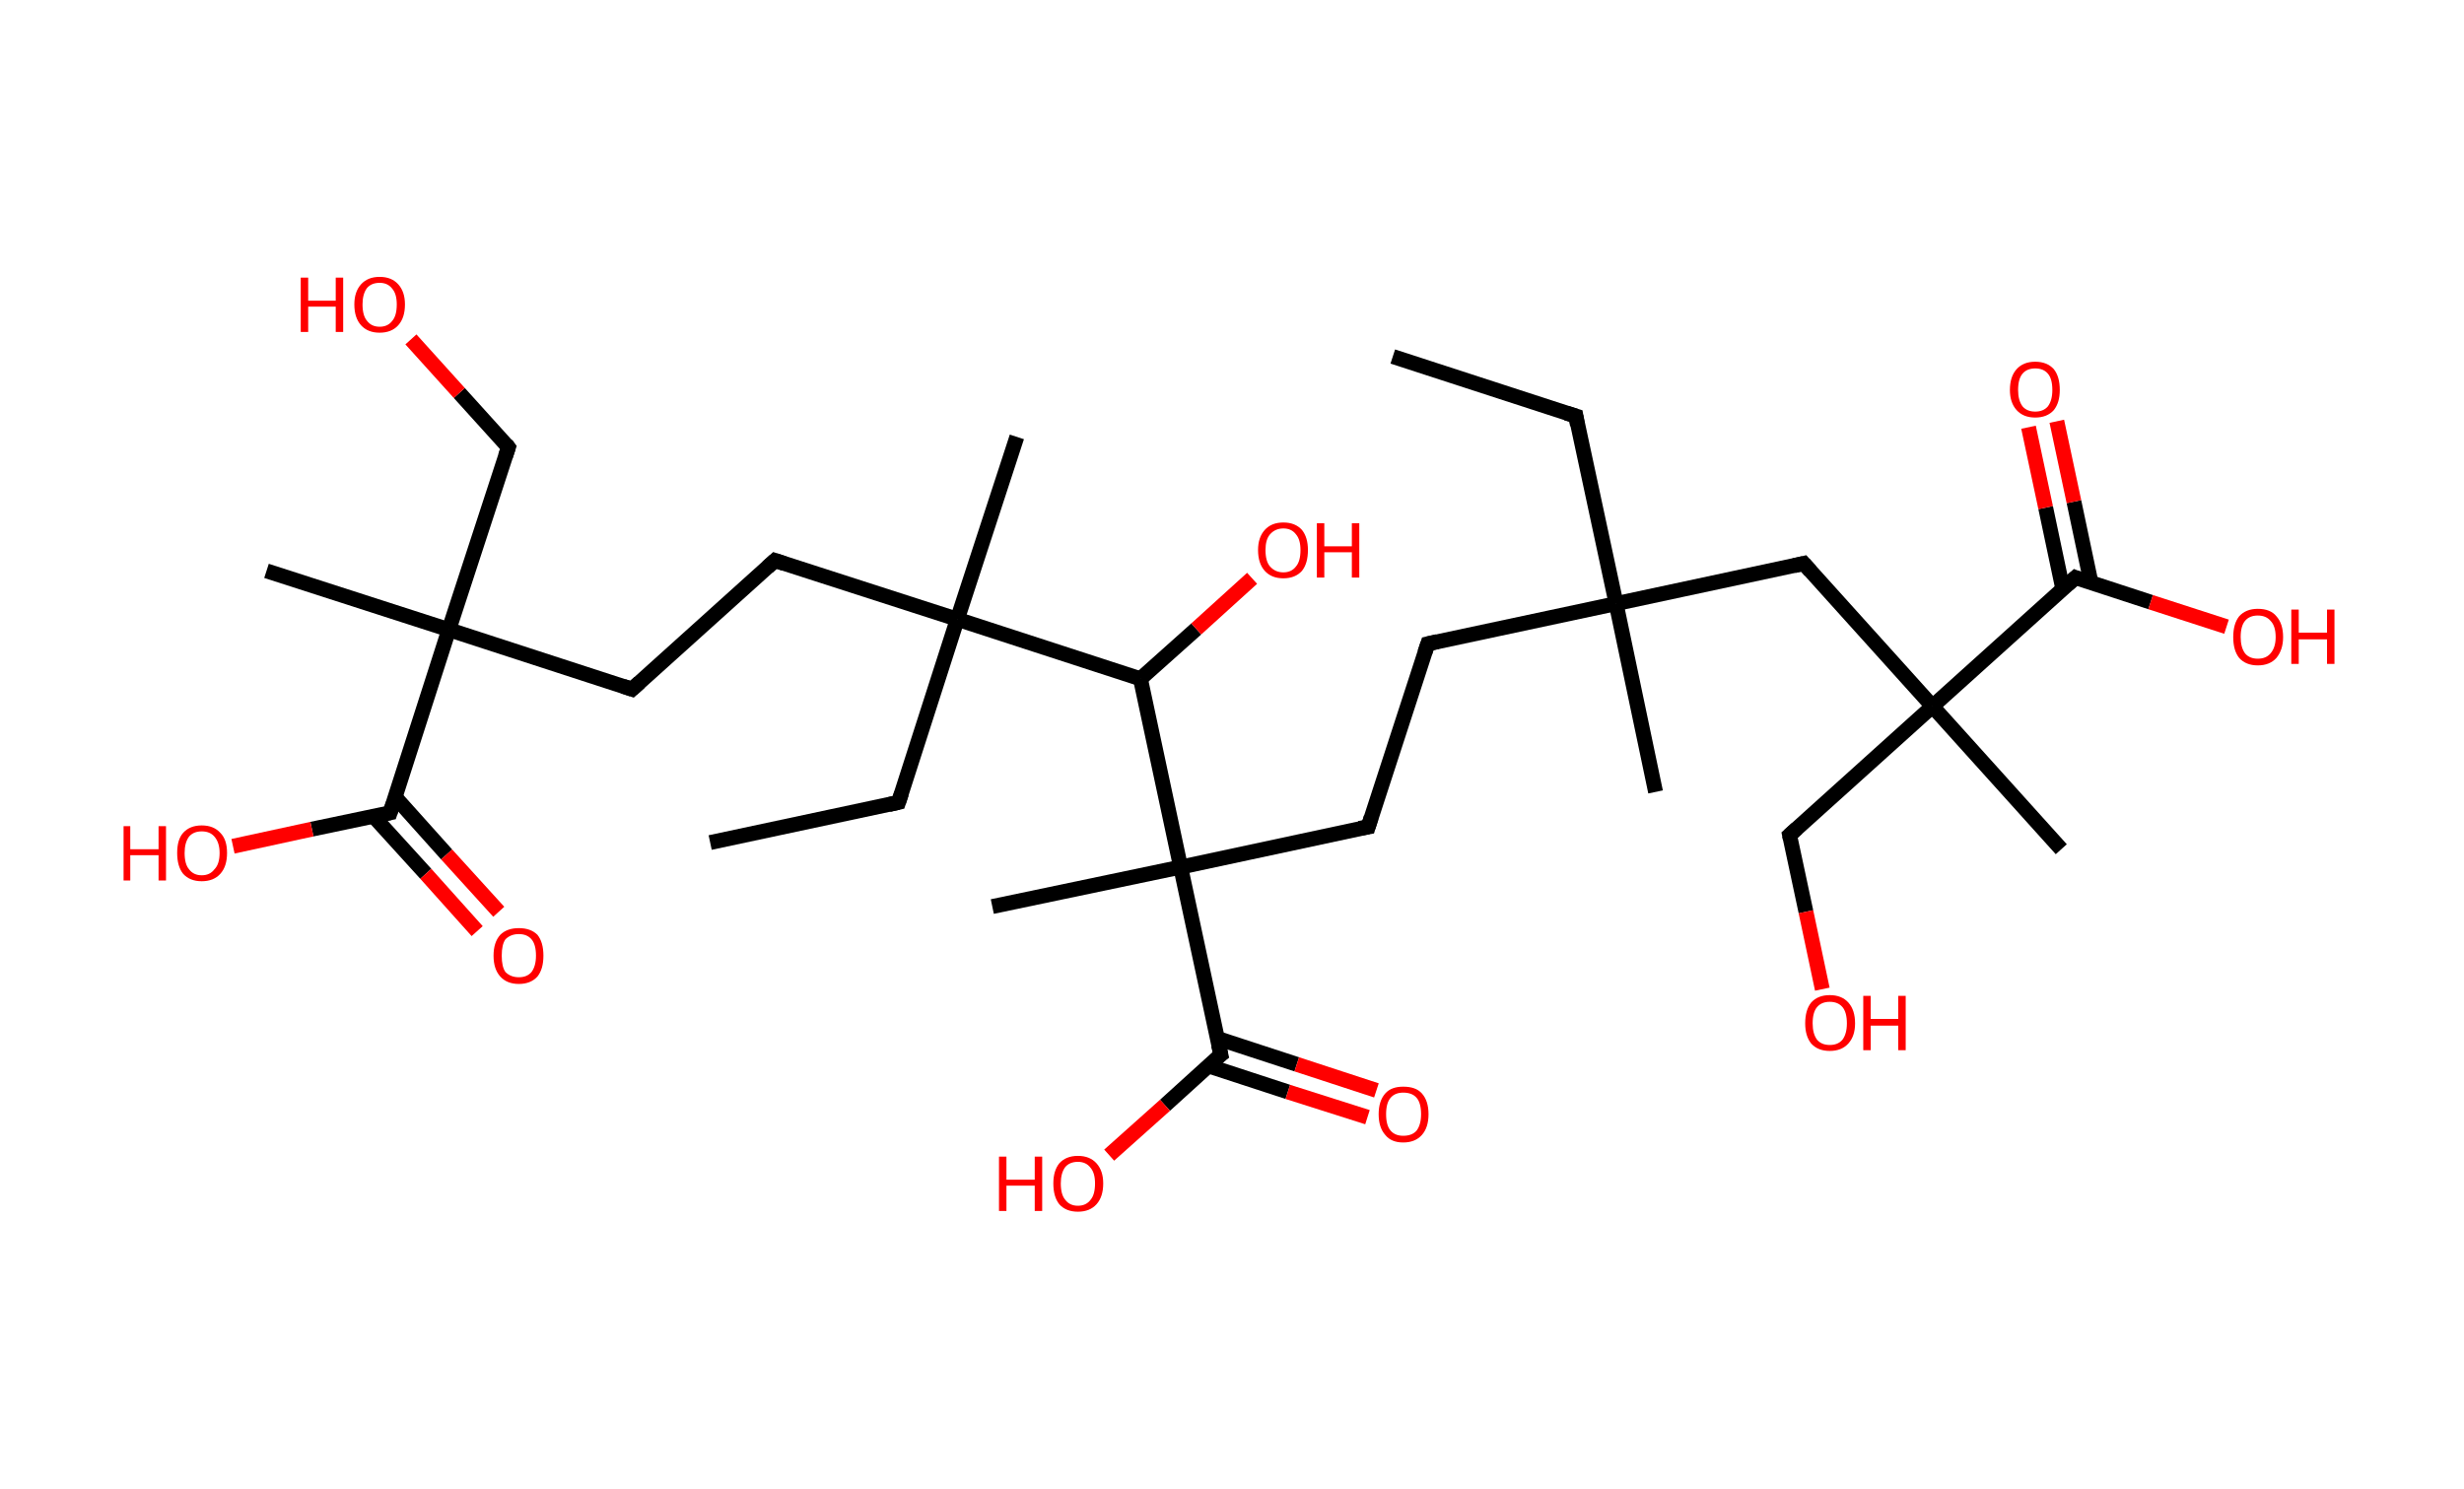 <?xml version='1.0' encoding='ASCII' standalone='yes'?>
<svg xmlns="http://www.w3.org/2000/svg" xmlns:rdkit="http://www.rdkit.org/xml" xmlns:xlink="http://www.w3.org/1999/xlink" version="1.1" baseProfile="full" xml:space="preserve" width="331px" height="200px" viewBox="0 0 331 200">
<!-- END OF HEADER -->
<rect style="opacity:1.0;fill:#FFFFFF;stroke:none" width="331.0" height="200.0" x="0.0" y="0.0"> </rect>
<path class="bond-0 atom-0 atom-1" d="M 187.1,47.9 L 211.7,55.9" style="fill:none;fill-rule:evenodd;stroke:#000000;stroke-width:2.0px;stroke-linecap:butt;stroke-linejoin:miter;stroke-opacity:1"/>
<path class="bond-1 atom-1 atom-2" d="M 211.7,55.9 L 217.1,81.1" style="fill:none;fill-rule:evenodd;stroke:#000000;stroke-width:2.0px;stroke-linecap:butt;stroke-linejoin:miter;stroke-opacity:1"/>
<path class="bond-2 atom-2 atom-3" d="M 217.1,81.1 L 222.4,106.4" style="fill:none;fill-rule:evenodd;stroke:#000000;stroke-width:2.0px;stroke-linecap:butt;stroke-linejoin:miter;stroke-opacity:1"/>
<path class="bond-3 atom-2 atom-4" d="M 217.1,81.1 L 191.8,86.5" style="fill:none;fill-rule:evenodd;stroke:#000000;stroke-width:2.0px;stroke-linecap:butt;stroke-linejoin:miter;stroke-opacity:1"/>
<path class="bond-4 atom-4 atom-5" d="M 191.8,86.5 L 183.8,111.1" style="fill:none;fill-rule:evenodd;stroke:#000000;stroke-width:2.0px;stroke-linecap:butt;stroke-linejoin:miter;stroke-opacity:1"/>
<path class="bond-5 atom-5 atom-6" d="M 183.8,111.1 L 158.6,116.5" style="fill:none;fill-rule:evenodd;stroke:#000000;stroke-width:2.0px;stroke-linecap:butt;stroke-linejoin:miter;stroke-opacity:1"/>
<path class="bond-6 atom-6 atom-7" d="M 158.6,116.5 L 133.3,121.8" style="fill:none;fill-rule:evenodd;stroke:#000000;stroke-width:2.0px;stroke-linecap:butt;stroke-linejoin:miter;stroke-opacity:1"/>
<path class="bond-7 atom-6 atom-8" d="M 158.6,116.5 L 164.0,141.7" style="fill:none;fill-rule:evenodd;stroke:#000000;stroke-width:2.0px;stroke-linecap:butt;stroke-linejoin:miter;stroke-opacity:1"/>
<path class="bond-8 atom-8 atom-9" d="M 162.3,143.2 L 173.0,146.7" style="fill:none;fill-rule:evenodd;stroke:#000000;stroke-width:2.0px;stroke-linecap:butt;stroke-linejoin:miter;stroke-opacity:1"/>
<path class="bond-8 atom-8 atom-9" d="M 173.0,146.7 L 183.7,150.1" style="fill:none;fill-rule:evenodd;stroke:#FF0000;stroke-width:2.0px;stroke-linecap:butt;stroke-linejoin:miter;stroke-opacity:1"/>
<path class="bond-8 atom-8 atom-9" d="M 163.5,139.5 L 174.2,143.0" style="fill:none;fill-rule:evenodd;stroke:#000000;stroke-width:2.0px;stroke-linecap:butt;stroke-linejoin:miter;stroke-opacity:1"/>
<path class="bond-8 atom-8 atom-9" d="M 174.2,143.0 L 184.9,146.5" style="fill:none;fill-rule:evenodd;stroke:#FF0000;stroke-width:2.0px;stroke-linecap:butt;stroke-linejoin:miter;stroke-opacity:1"/>
<path class="bond-9 atom-8 atom-10" d="M 164.0,141.7 L 156.5,148.5" style="fill:none;fill-rule:evenodd;stroke:#000000;stroke-width:2.0px;stroke-linecap:butt;stroke-linejoin:miter;stroke-opacity:1"/>
<path class="bond-9 atom-8 atom-10" d="M 156.5,148.5 L 149.0,155.2" style="fill:none;fill-rule:evenodd;stroke:#FF0000;stroke-width:2.0px;stroke-linecap:butt;stroke-linejoin:miter;stroke-opacity:1"/>
<path class="bond-10 atom-6 atom-11" d="M 158.6,116.5 L 153.2,91.2" style="fill:none;fill-rule:evenodd;stroke:#000000;stroke-width:2.0px;stroke-linecap:butt;stroke-linejoin:miter;stroke-opacity:1"/>
<path class="bond-11 atom-11 atom-12" d="M 153.2,91.2 L 160.7,84.5" style="fill:none;fill-rule:evenodd;stroke:#000000;stroke-width:2.0px;stroke-linecap:butt;stroke-linejoin:miter;stroke-opacity:1"/>
<path class="bond-11 atom-11 atom-12" d="M 160.7,84.5 L 168.2,77.7" style="fill:none;fill-rule:evenodd;stroke:#FF0000;stroke-width:2.0px;stroke-linecap:butt;stroke-linejoin:miter;stroke-opacity:1"/>
<path class="bond-12 atom-11 atom-13" d="M 153.2,91.2 L 128.6,83.2" style="fill:none;fill-rule:evenodd;stroke:#000000;stroke-width:2.0px;stroke-linecap:butt;stroke-linejoin:miter;stroke-opacity:1"/>
<path class="bond-13 atom-13 atom-14" d="M 128.6,83.2 L 136.6,58.7" style="fill:none;fill-rule:evenodd;stroke:#000000;stroke-width:2.0px;stroke-linecap:butt;stroke-linejoin:miter;stroke-opacity:1"/>
<path class="bond-14 atom-13 atom-15" d="M 128.6,83.2 L 120.7,107.8" style="fill:none;fill-rule:evenodd;stroke:#000000;stroke-width:2.0px;stroke-linecap:butt;stroke-linejoin:miter;stroke-opacity:1"/>
<path class="bond-15 atom-15 atom-16" d="M 120.7,107.8 L 95.4,113.2" style="fill:none;fill-rule:evenodd;stroke:#000000;stroke-width:2.0px;stroke-linecap:butt;stroke-linejoin:miter;stroke-opacity:1"/>
<path class="bond-16 atom-13 atom-17" d="M 128.6,83.2 L 104.1,75.3" style="fill:none;fill-rule:evenodd;stroke:#000000;stroke-width:2.0px;stroke-linecap:butt;stroke-linejoin:miter;stroke-opacity:1"/>
<path class="bond-17 atom-17 atom-18" d="M 104.1,75.3 L 84.9,92.6" style="fill:none;fill-rule:evenodd;stroke:#000000;stroke-width:2.0px;stroke-linecap:butt;stroke-linejoin:miter;stroke-opacity:1"/>
<path class="bond-18 atom-18 atom-19" d="M 84.9,92.6 L 60.3,84.6" style="fill:none;fill-rule:evenodd;stroke:#000000;stroke-width:2.0px;stroke-linecap:butt;stroke-linejoin:miter;stroke-opacity:1"/>
<path class="bond-19 atom-19 atom-20" d="M 60.3,84.6 L 35.8,76.7" style="fill:none;fill-rule:evenodd;stroke:#000000;stroke-width:2.0px;stroke-linecap:butt;stroke-linejoin:miter;stroke-opacity:1"/>
<path class="bond-20 atom-19 atom-21" d="M 60.3,84.6 L 68.3,60.1" style="fill:none;fill-rule:evenodd;stroke:#000000;stroke-width:2.0px;stroke-linecap:butt;stroke-linejoin:miter;stroke-opacity:1"/>
<path class="bond-21 atom-21 atom-22" d="M 68.3,60.1 L 61.7,52.8" style="fill:none;fill-rule:evenodd;stroke:#000000;stroke-width:2.0px;stroke-linecap:butt;stroke-linejoin:miter;stroke-opacity:1"/>
<path class="bond-21 atom-21 atom-22" d="M 61.7,52.8 L 55.2,45.6" style="fill:none;fill-rule:evenodd;stroke:#FF0000;stroke-width:2.0px;stroke-linecap:butt;stroke-linejoin:miter;stroke-opacity:1"/>
<path class="bond-22 atom-19 atom-23" d="M 60.3,84.6 L 52.4,109.2" style="fill:none;fill-rule:evenodd;stroke:#000000;stroke-width:2.0px;stroke-linecap:butt;stroke-linejoin:miter;stroke-opacity:1"/>
<path class="bond-23 atom-23 atom-24" d="M 50.2,109.7 L 57.2,117.4" style="fill:none;fill-rule:evenodd;stroke:#000000;stroke-width:2.0px;stroke-linecap:butt;stroke-linejoin:miter;stroke-opacity:1"/>
<path class="bond-23 atom-23 atom-24" d="M 57.2,117.4 L 64.1,125.1" style="fill:none;fill-rule:evenodd;stroke:#FF0000;stroke-width:2.0px;stroke-linecap:butt;stroke-linejoin:miter;stroke-opacity:1"/>
<path class="bond-23 atom-23 atom-24" d="M 53.1,107.1 L 60.0,114.8" style="fill:none;fill-rule:evenodd;stroke:#000000;stroke-width:2.0px;stroke-linecap:butt;stroke-linejoin:miter;stroke-opacity:1"/>
<path class="bond-23 atom-23 atom-24" d="M 60.0,114.8 L 67.0,122.5" style="fill:none;fill-rule:evenodd;stroke:#FF0000;stroke-width:2.0px;stroke-linecap:butt;stroke-linejoin:miter;stroke-opacity:1"/>
<path class="bond-24 atom-23 atom-25" d="M 52.4,109.2 L 41.9,111.4" style="fill:none;fill-rule:evenodd;stroke:#000000;stroke-width:2.0px;stroke-linecap:butt;stroke-linejoin:miter;stroke-opacity:1"/>
<path class="bond-24 atom-23 atom-25" d="M 41.9,111.4 L 31.3,113.7" style="fill:none;fill-rule:evenodd;stroke:#FF0000;stroke-width:2.0px;stroke-linecap:butt;stroke-linejoin:miter;stroke-opacity:1"/>
<path class="bond-25 atom-2 atom-26" d="M 217.1,81.1 L 242.3,75.7" style="fill:none;fill-rule:evenodd;stroke:#000000;stroke-width:2.0px;stroke-linecap:butt;stroke-linejoin:miter;stroke-opacity:1"/>
<path class="bond-26 atom-26 atom-27" d="M 242.3,75.7 L 259.6,94.9" style="fill:none;fill-rule:evenodd;stroke:#000000;stroke-width:2.0px;stroke-linecap:butt;stroke-linejoin:miter;stroke-opacity:1"/>
<path class="bond-27 atom-27 atom-28" d="M 259.6,94.9 L 276.9,114.1" style="fill:none;fill-rule:evenodd;stroke:#000000;stroke-width:2.0px;stroke-linecap:butt;stroke-linejoin:miter;stroke-opacity:1"/>
<path class="bond-28 atom-27 atom-29" d="M 259.6,94.9 L 240.4,112.2" style="fill:none;fill-rule:evenodd;stroke:#000000;stroke-width:2.0px;stroke-linecap:butt;stroke-linejoin:miter;stroke-opacity:1"/>
<path class="bond-29 atom-29 atom-30" d="M 240.4,112.2 L 242.6,122.5" style="fill:none;fill-rule:evenodd;stroke:#000000;stroke-width:2.0px;stroke-linecap:butt;stroke-linejoin:miter;stroke-opacity:1"/>
<path class="bond-29 atom-29 atom-30" d="M 242.6,122.5 L 244.8,132.9" style="fill:none;fill-rule:evenodd;stroke:#FF0000;stroke-width:2.0px;stroke-linecap:butt;stroke-linejoin:miter;stroke-opacity:1"/>
<path class="bond-30 atom-27 atom-31" d="M 259.6,94.9 L 278.8,77.6" style="fill:none;fill-rule:evenodd;stroke:#000000;stroke-width:2.0px;stroke-linecap:butt;stroke-linejoin:miter;stroke-opacity:1"/>
<path class="bond-31 atom-31 atom-32" d="M 280.9,78.3 L 278.6,67.4" style="fill:none;fill-rule:evenodd;stroke:#000000;stroke-width:2.0px;stroke-linecap:butt;stroke-linejoin:miter;stroke-opacity:1"/>
<path class="bond-31 atom-31 atom-32" d="M 278.6,67.4 L 276.3,56.6" style="fill:none;fill-rule:evenodd;stroke:#FF0000;stroke-width:2.0px;stroke-linecap:butt;stroke-linejoin:miter;stroke-opacity:1"/>
<path class="bond-31 atom-31 atom-32" d="M 277.1,79.1 L 274.8,68.2" style="fill:none;fill-rule:evenodd;stroke:#000000;stroke-width:2.0px;stroke-linecap:butt;stroke-linejoin:miter;stroke-opacity:1"/>
<path class="bond-31 atom-31 atom-32" d="M 274.8,68.2 L 272.5,57.4" style="fill:none;fill-rule:evenodd;stroke:#FF0000;stroke-width:2.0px;stroke-linecap:butt;stroke-linejoin:miter;stroke-opacity:1"/>
<path class="bond-32 atom-31 atom-33" d="M 278.8,77.6 L 288.9,80.9" style="fill:none;fill-rule:evenodd;stroke:#000000;stroke-width:2.0px;stroke-linecap:butt;stroke-linejoin:miter;stroke-opacity:1"/>
<path class="bond-32 atom-31 atom-33" d="M 288.9,80.9 L 299.1,84.2" style="fill:none;fill-rule:evenodd;stroke:#FF0000;stroke-width:2.0px;stroke-linecap:butt;stroke-linejoin:miter;stroke-opacity:1"/>
<path d="M 210.4,55.5 L 211.7,55.9 L 211.9,57.1" style="fill:none;stroke:#000000;stroke-width:2.0px;stroke-linecap:butt;stroke-linejoin:miter;stroke-opacity:1;"/>
<path d="M 193.1,86.2 L 191.8,86.5 L 191.4,87.7" style="fill:none;stroke:#000000;stroke-width:2.0px;stroke-linecap:butt;stroke-linejoin:miter;stroke-opacity:1;"/>
<path d="M 184.2,109.8 L 183.8,111.1 L 182.6,111.3" style="fill:none;stroke:#000000;stroke-width:2.0px;stroke-linecap:butt;stroke-linejoin:miter;stroke-opacity:1;"/>
<path d="M 163.7,140.4 L 164.0,141.7 L 163.6,142.0" style="fill:none;stroke:#000000;stroke-width:2.0px;stroke-linecap:butt;stroke-linejoin:miter;stroke-opacity:1;"/>
<path d="M 121.1,106.6 L 120.7,107.8 L 119.4,108.1" style="fill:none;stroke:#000000;stroke-width:2.0px;stroke-linecap:butt;stroke-linejoin:miter;stroke-opacity:1;"/>
<path d="M 105.3,75.7 L 104.1,75.3 L 103.1,76.2" style="fill:none;stroke:#000000;stroke-width:2.0px;stroke-linecap:butt;stroke-linejoin:miter;stroke-opacity:1;"/>
<path d="M 85.9,91.7 L 84.9,92.6 L 83.7,92.2" style="fill:none;stroke:#000000;stroke-width:2.0px;stroke-linecap:butt;stroke-linejoin:miter;stroke-opacity:1;"/>
<path d="M 67.9,61.3 L 68.3,60.1 L 68.0,59.7" style="fill:none;stroke:#000000;stroke-width:2.0px;stroke-linecap:butt;stroke-linejoin:miter;stroke-opacity:1;"/>
<path d="M 52.8,108.0 L 52.4,109.2 L 51.9,109.3" style="fill:none;stroke:#000000;stroke-width:2.0px;stroke-linecap:butt;stroke-linejoin:miter;stroke-opacity:1;"/>
<path d="M 241.0,76.0 L 242.3,75.7 L 243.2,76.7" style="fill:none;stroke:#000000;stroke-width:2.0px;stroke-linecap:butt;stroke-linejoin:miter;stroke-opacity:1;"/>
<path d="M 241.4,111.3 L 240.4,112.2 L 240.5,112.7" style="fill:none;stroke:#000000;stroke-width:2.0px;stroke-linecap:butt;stroke-linejoin:miter;stroke-opacity:1;"/>
<path d="M 277.8,78.5 L 278.8,77.6 L 279.3,77.8" style="fill:none;stroke:#000000;stroke-width:2.0px;stroke-linecap:butt;stroke-linejoin:miter;stroke-opacity:1;"/>
<path class="atom-9" d="M 185.2 149.7 Q 185.2 147.9, 186.1 146.9 Q 186.9 146.0, 188.5 146.0 Q 190.2 146.0, 191.0 146.9 Q 191.9 147.9, 191.9 149.7 Q 191.9 151.5, 191.0 152.5 Q 190.1 153.5, 188.5 153.5 Q 186.9 153.5, 186.1 152.5 Q 185.2 151.5, 185.2 149.7 M 188.5 152.6 Q 189.7 152.6, 190.3 151.9 Q 190.9 151.1, 190.9 149.7 Q 190.9 148.2, 190.3 147.5 Q 189.7 146.8, 188.5 146.8 Q 187.4 146.8, 186.8 147.5 Q 186.2 148.2, 186.2 149.7 Q 186.2 151.2, 186.8 151.9 Q 187.4 152.6, 188.5 152.6 " fill="#FF0000"/>
<path class="atom-10" d="M 134.2 155.4 L 135.2 155.4 L 135.2 158.5 L 139.0 158.5 L 139.0 155.4 L 140.0 155.4 L 140.0 162.7 L 139.0 162.7 L 139.0 159.3 L 135.2 159.3 L 135.2 162.7 L 134.2 162.7 L 134.2 155.4 " fill="#FF0000"/>
<path class="atom-10" d="M 141.5 159.0 Q 141.5 157.3, 142.3 156.3 Q 143.2 155.3, 144.8 155.3 Q 146.4 155.3, 147.3 156.3 Q 148.2 157.3, 148.2 159.0 Q 148.2 160.8, 147.3 161.8 Q 146.4 162.8, 144.8 162.8 Q 143.2 162.8, 142.3 161.8 Q 141.5 160.8, 141.5 159.0 M 144.8 162.0 Q 145.9 162.0, 146.5 161.2 Q 147.1 160.5, 147.1 159.0 Q 147.1 157.6, 146.5 156.9 Q 145.9 156.1, 144.8 156.1 Q 143.7 156.1, 143.1 156.8 Q 142.5 157.6, 142.5 159.0 Q 142.5 160.5, 143.1 161.2 Q 143.7 162.0, 144.8 162.0 " fill="#FF0000"/>
<path class="atom-12" d="M 169.0 73.9 Q 169.0 72.2, 169.9 71.2 Q 170.8 70.2, 172.4 70.2 Q 174.0 70.2, 174.9 71.2 Q 175.7 72.2, 175.7 73.9 Q 175.7 75.7, 174.9 76.7 Q 174.0 77.7, 172.4 77.7 Q 170.8 77.7, 169.9 76.7 Q 169.0 75.7, 169.0 73.9 M 172.4 76.9 Q 173.5 76.9, 174.1 76.1 Q 174.7 75.4, 174.7 73.9 Q 174.7 72.5, 174.1 71.8 Q 173.5 71.0, 172.4 71.0 Q 171.3 71.0, 170.6 71.8 Q 170.0 72.5, 170.0 73.9 Q 170.0 75.4, 170.6 76.1 Q 171.3 76.9, 172.4 76.9 " fill="#FF0000"/>
<path class="atom-12" d="M 176.9 70.3 L 177.9 70.3 L 177.9 73.4 L 181.6 73.4 L 181.6 70.3 L 182.6 70.3 L 182.6 77.6 L 181.6 77.6 L 181.6 74.2 L 177.9 74.2 L 177.9 77.6 L 176.9 77.6 L 176.9 70.3 " fill="#FF0000"/>
<path class="atom-22" d="M 40.4 37.3 L 41.4 37.3 L 41.4 40.4 L 45.1 40.4 L 45.1 37.3 L 46.1 37.3 L 46.1 44.6 L 45.1 44.6 L 45.1 41.2 L 41.4 41.2 L 41.4 44.6 L 40.4 44.6 L 40.4 37.3 " fill="#FF0000"/>
<path class="atom-22" d="M 47.6 40.9 Q 47.6 39.2, 48.5 38.2 Q 49.4 37.2, 51.0 37.2 Q 52.6 37.2, 53.5 38.2 Q 54.4 39.2, 54.4 40.9 Q 54.4 42.7, 53.5 43.7 Q 52.6 44.7, 51.0 44.7 Q 49.4 44.7, 48.5 43.7 Q 47.6 42.7, 47.6 40.9 M 51.0 43.9 Q 52.1 43.9, 52.7 43.1 Q 53.3 42.4, 53.3 40.9 Q 53.3 39.5, 52.7 38.8 Q 52.1 38.0, 51.0 38.0 Q 49.9 38.0, 49.3 38.7 Q 48.7 39.5, 48.7 40.9 Q 48.7 42.4, 49.3 43.1 Q 49.9 43.9, 51.0 43.9 " fill="#FF0000"/>
<path class="atom-24" d="M 66.3 128.4 Q 66.3 126.6, 67.2 125.6 Q 68.1 124.7, 69.7 124.7 Q 71.3 124.7, 72.2 125.6 Q 73.0 126.6, 73.0 128.4 Q 73.0 130.2, 72.2 131.2 Q 71.3 132.2, 69.7 132.2 Q 68.1 132.2, 67.2 131.2 Q 66.3 130.2, 66.3 128.4 M 69.7 131.3 Q 70.8 131.3, 71.4 130.6 Q 72.0 129.8, 72.0 128.4 Q 72.0 126.9, 71.4 126.2 Q 70.8 125.5, 69.7 125.5 Q 68.6 125.5, 67.9 126.2 Q 67.4 126.9, 67.4 128.4 Q 67.4 129.9, 67.9 130.6 Q 68.6 131.3, 69.7 131.3 " fill="#FF0000"/>
<path class="atom-25" d="M 16.6 111.0 L 17.5 111.0 L 17.5 114.1 L 21.3 114.1 L 21.3 111.0 L 22.3 111.0 L 22.3 118.3 L 21.3 118.3 L 21.3 114.9 L 17.5 114.9 L 17.5 118.3 L 16.6 118.3 L 16.6 111.0 " fill="#FF0000"/>
<path class="atom-25" d="M 23.8 114.6 Q 23.8 112.8, 24.6 111.9 Q 25.5 110.9, 27.1 110.9 Q 28.7 110.9, 29.6 111.9 Q 30.5 112.8, 30.5 114.6 Q 30.5 116.4, 29.6 117.4 Q 28.7 118.4, 27.1 118.4 Q 25.5 118.4, 24.6 117.4 Q 23.8 116.4, 23.8 114.6 M 27.1 117.6 Q 28.2 117.6, 28.8 116.8 Q 29.5 116.1, 29.5 114.6 Q 29.5 113.2, 28.8 112.4 Q 28.2 111.7, 27.1 111.7 Q 26.0 111.7, 25.4 112.4 Q 24.8 113.2, 24.8 114.6 Q 24.8 116.1, 25.4 116.8 Q 26.0 117.6, 27.1 117.6 " fill="#FF0000"/>
<path class="atom-30" d="M 242.5 137.5 Q 242.5 135.7, 243.3 134.7 Q 244.2 133.7, 245.8 133.7 Q 247.4 133.7, 248.3 134.7 Q 249.2 135.7, 249.2 137.5 Q 249.2 139.2, 248.3 140.2 Q 247.4 141.2, 245.8 141.2 Q 244.2 141.2, 243.3 140.2 Q 242.5 139.2, 242.5 137.5 M 245.8 140.4 Q 246.9 140.4, 247.5 139.7 Q 248.1 138.9, 248.1 137.5 Q 248.1 136.0, 247.5 135.3 Q 246.9 134.6, 245.8 134.6 Q 244.7 134.6, 244.1 135.3 Q 243.5 136.0, 243.5 137.5 Q 243.5 138.9, 244.1 139.7 Q 244.7 140.4, 245.8 140.4 " fill="#FF0000"/>
<path class="atom-30" d="M 250.3 133.8 L 251.3 133.8 L 251.3 136.9 L 255.0 136.9 L 255.0 133.8 L 256.0 133.8 L 256.0 141.1 L 255.0 141.1 L 255.0 137.8 L 251.3 137.8 L 251.3 141.1 L 250.3 141.1 L 250.3 133.8 " fill="#FF0000"/>
<path class="atom-32" d="M 270.0 52.4 Q 270.0 50.6, 270.9 49.6 Q 271.8 48.6, 273.4 48.6 Q 275.0 48.6, 275.9 49.6 Q 276.7 50.6, 276.7 52.4 Q 276.7 54.1, 275.9 55.1 Q 275.0 56.1, 273.4 56.1 Q 271.8 56.1, 270.9 55.1 Q 270.0 54.1, 270.0 52.4 M 273.4 55.3 Q 274.5 55.3, 275.1 54.6 Q 275.7 53.8, 275.7 52.4 Q 275.7 50.9, 275.1 50.2 Q 274.5 49.5, 273.4 49.5 Q 272.3 49.5, 271.7 50.2 Q 271.1 50.9, 271.1 52.4 Q 271.1 53.8, 271.7 54.6 Q 272.3 55.3, 273.4 55.3 " fill="#FF0000"/>
<path class="atom-33" d="M 300.0 85.6 Q 300.0 83.8, 300.8 82.8 Q 301.7 81.8, 303.3 81.8 Q 305.0 81.8, 305.8 82.8 Q 306.7 83.8, 306.7 85.6 Q 306.7 87.3, 305.8 88.4 Q 304.9 89.4, 303.3 89.4 Q 301.7 89.4, 300.8 88.4 Q 300.0 87.4, 300.0 85.6 M 303.3 88.5 Q 304.4 88.5, 305.0 87.8 Q 305.7 87.0, 305.7 85.6 Q 305.7 84.1, 305.0 83.4 Q 304.4 82.7, 303.3 82.7 Q 302.2 82.7, 301.6 83.4 Q 301.0 84.1, 301.0 85.6 Q 301.0 87.0, 301.6 87.8 Q 302.2 88.5, 303.3 88.5 " fill="#FF0000"/>
<path class="atom-33" d="M 307.8 81.9 L 308.8 81.9 L 308.8 85.0 L 312.6 85.0 L 312.6 81.9 L 313.6 81.9 L 313.6 89.2 L 312.6 89.2 L 312.6 85.9 L 308.8 85.9 L 308.8 89.2 L 307.8 89.2 L 307.8 81.9 " fill="#FF0000"/>
</svg>
